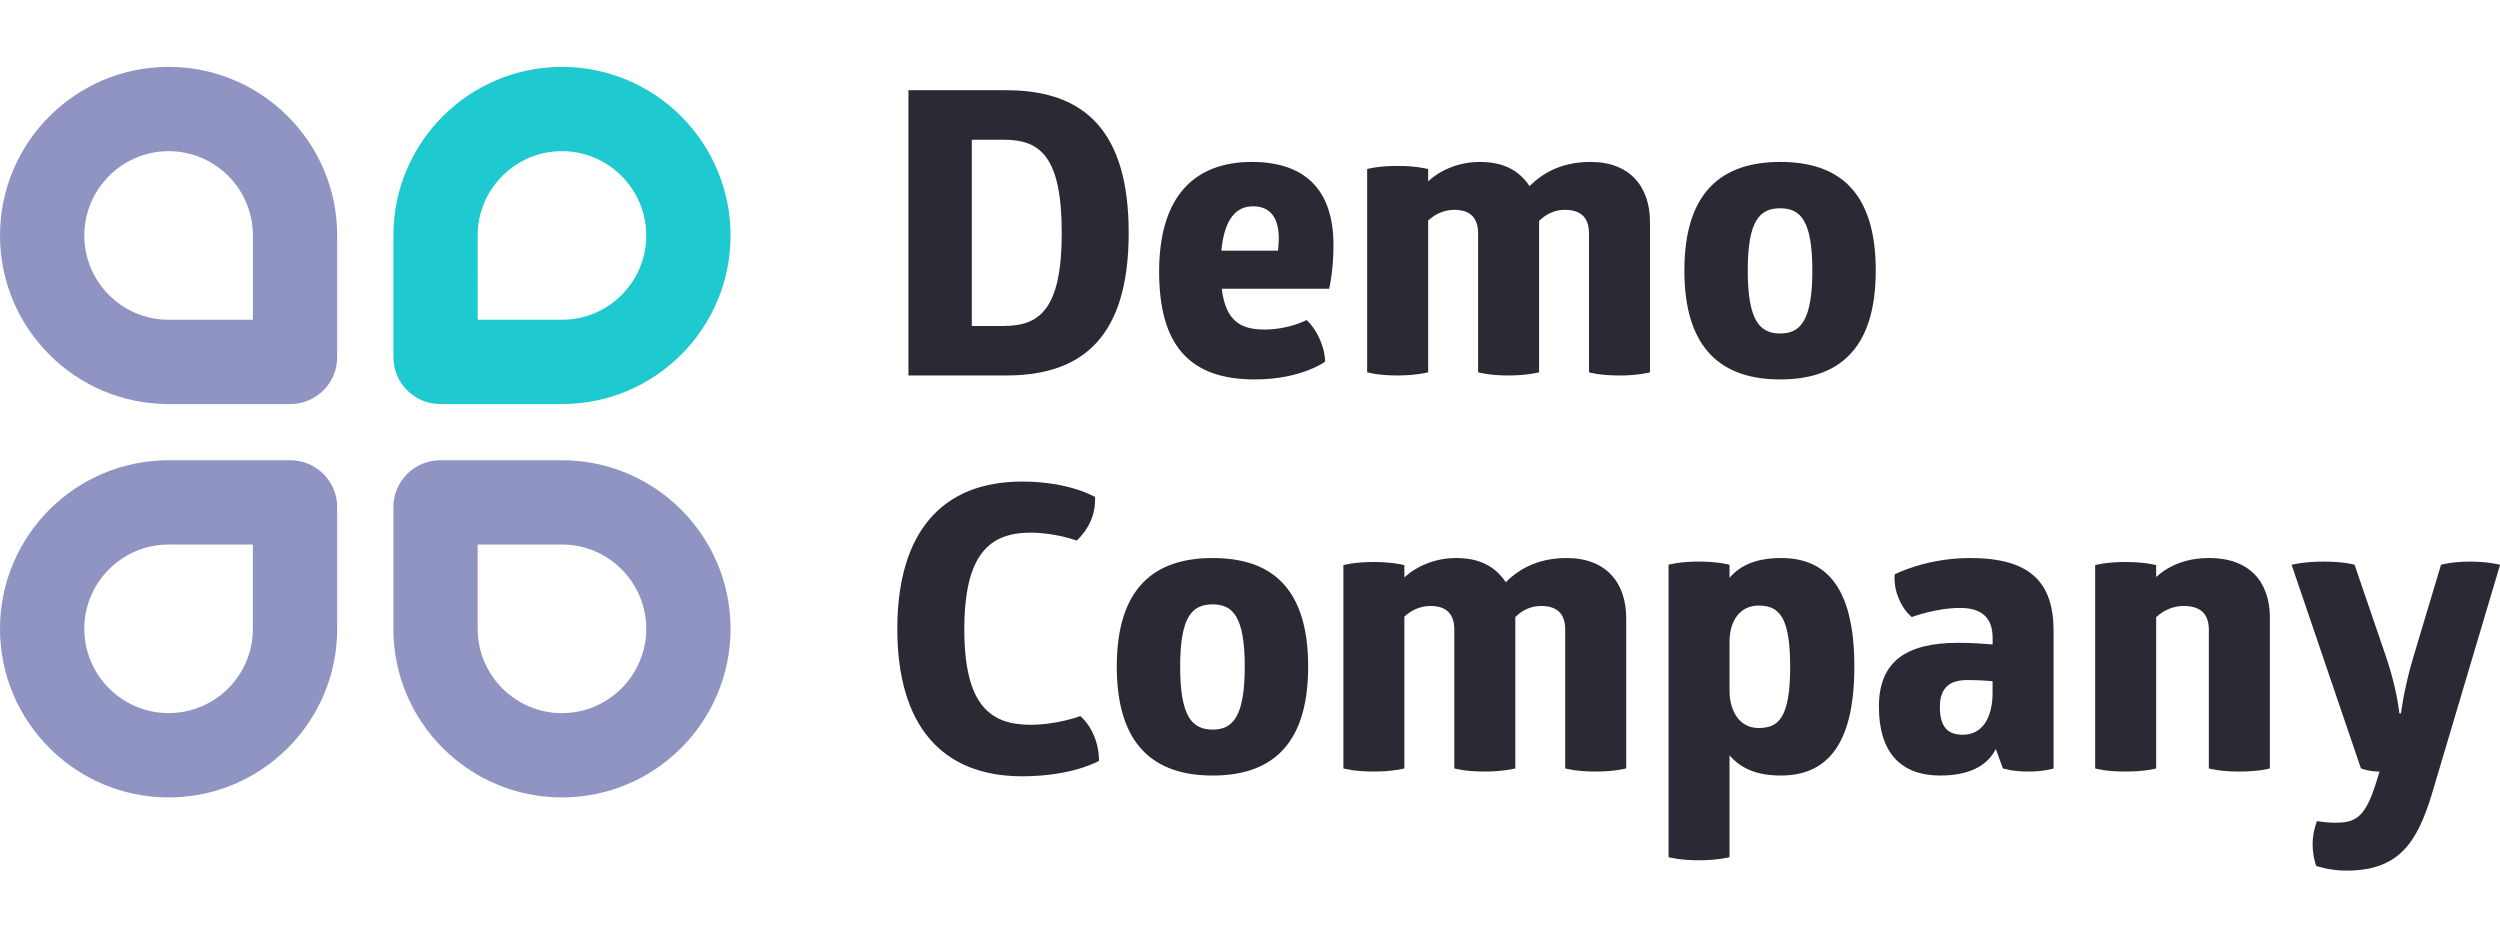 <?xml version="1.0" encoding="utf-8"?>
<!-- Generator: Adobe Illustrator 23.0.4, SVG Export Plug-In . SVG Version: 6.00 Build 0)  -->
<svg version="1.1" id="Layer_1" xmlns="http://www.w3.org/2000/svg" xmlns:xlink="http://www.w3.org/1999/xlink" x="0px" y="0px"
	 viewBox="0 0 800 300" style="enable-background:new 0 0 800 300;" xml:space="preserve">
<style type="text/css">
	.st0{fill:#9094C2;}
	.st1{fill:#1FC9D0;}
	.st2{fill:#292A33;}
</style>
<g>
	<g>
		<path class="st0" d="M53.95,21.4C24.16,21.42,0.02,45.58,0,75.36c0,29.76,24.16,53.94,53.94,53.94l38.94,0
			c8.3,0,15.02-6.72,15.02-15.02l0-38.94C107.89,45.58,83.73,21.4,53.95,21.4z M80.92,102.32l-26.98,0
			c-14.87,0-26.96-12.1-26.96-26.97c0.01-14.86,12.12-26.97,27-26.98c14.85,0,26.95,12.1,26.95,26.97L80.92,102.32z"/>
		<path class="st0" d="M179.84,147.28l-38.94,0c-8.3,0-15.02,6.72-15.02,15.02v38.94c0,29.76,24.16,53.94,53.94,53.94
			c29.79-0.02,53.94-24.18,53.96-53.96C233.78,171.46,209.61,147.28,179.84,147.28z M179.81,228.2
			c-14.86-0.01-26.96-12.1-26.96-26.97v-26.98l26.99,0c14.87,0,26.96,12.1,26.96,26.97C206.79,216.08,194.69,228.19,179.81,228.2z"
			/>
		<path class="st1" d="M233.78,75.36c-0.02-29.79-24.17-53.94-53.95-53.96c-29.76,0-53.94,24.16-53.94,53.94l0,38.94
			c0,8.3,6.72,15.02,15.02,15.02h38.94C209.6,129.3,233.78,105.13,233.78,75.36z M152.86,102.32l-0.01-26.98
			c0-14.87,12.1-26.97,26.97-26.97c14.86,0.01,26.97,12.12,26.98,27c0,14.85-12.1,26.95-26.96,26.95H152.86z"/>
		<path class="st0" d="M107.9,201.24V162.3c0-8.3-6.72-15.02-15.02-15.02l-38.94,0C24.18,147.28,0,171.44,0,201.22
			c0.02,29.79,24.18,53.94,53.96,53.96C83.71,255.18,107.9,231.01,107.9,201.24z M26.97,201.21c0.01-14.86,12.1-26.95,26.97-26.96
			l26.98,0v26.98c0,14.87-12.09,26.97-26.97,26.96C39.1,228.19,26.99,216.09,26.97,201.21z"/>
	</g>
	<g>
		<path class="st2" d="M322.01,28.87c24.85,0,39.17,12.8,39.17,45.64c0,32.84-14.33,45.64-39.17,45.64h-31.31V28.87H322.01z
			 M321.25,104.3c11.41,0,18.51-5.32,18.51-29.79c0-24.72-7.1-29.79-18.51-29.79h-10.27v59.59H321.25z"/>
		<path class="st2" d="M390.96,92.39c1.27,10.4,6.09,13.06,13.69,13.06c7.86,0,13.44-3.04,13.44-3.04
			c3.04,2.66,5.83,8.24,5.96,13.31c0,0-7.61,5.7-22.57,5.7c-20.79,0-30.56-10.9-30.56-34.48c0-24.09,11.28-35.12,29.67-35.12
			c16.61,0,26.12,8.5,26.12,26.62c0,8.37-1.39,13.95-1.39,13.95H390.96z M400.97,66.02c-5.2,0-9.13,3.68-10.14,14.2h18.13
			c0.13-1.27,0.25-2.54,0.25-3.93C409.21,70.45,407.06,66.02,400.97,66.02z"/>
		<path class="st2" d="M508.98,51.82c12.42,0,19.02,7.73,19.02,19.27v48.05c0,0-3.68,1.02-9.76,1.02c-6.47,0-9.76-1.02-9.76-1.02
			V74.76c0-4.56-2.03-7.61-7.73-7.61c-3.17,0-5.96,1.27-8.24,3.55v48.43c0,0-3.68,1.02-9.76,1.02c-6.47,0-9.76-1.02-9.76-1.02V74.76
			c0-4.56-2.03-7.61-7.61-7.61c-3.17,0-6.09,1.27-8.37,3.42v48.56c0,0-3.68,1.02-9.76,1.02c-6.47,0-9.76-1.02-9.76-1.02V54.1
			c0,0,3.17-1.01,9.76-1.01c6.21,0,9.76,1.01,9.76,1.01v3.93c3.8-3.55,9.76-6.21,16.48-6.21c7.1,0,12.3,2.28,15.97,7.73
			C494.65,54.35,501.12,51.82,508.98,51.82z"/>
		<path class="st2" d="M569.68,51.82c18.76,0,30.56,9.51,30.56,34.74s-11.92,34.86-30.56,34.86c-18.64,0-30.68-9.63-30.68-34.86
			S551.05,51.82,569.68,51.82z M569.68,66.65c-6.59,0-10.4,3.93-10.4,19.91s3.8,20.16,10.4,20.16c6.47,0,10.27-4.18,10.27-20.16
			S576.15,66.65,569.68,66.65z"/>
		<path class="st2" d="M327.08,154.1c15.21,0,23.33,4.94,23.33,4.94c0.25,5.71-2.15,10.4-5.83,13.95c0,0-6.84-2.54-14.83-2.54
			c-12.93,0-21.17,6.72-21.17,30.93s8.24,30.55,21.17,30.55c8.62,0,15.97-2.79,15.97-2.79c3.8,3.42,5.96,8.87,5.96,14.33
			c0,0-8.37,4.94-24.6,4.94c-25.86,0-39.94-16.48-39.94-47.16C287.14,170.58,301.22,154.1,327.08,154.1z"/>
		<path class="st2" d="M388.05,178.57c18.76,0,30.56,9.51,30.56,34.74s-11.92,34.86-30.56,34.86s-30.68-9.63-30.68-34.86
			S369.41,178.57,388.05,178.57z M388.05,193.4c-6.59,0-10.4,3.93-10.4,19.91s3.8,20.16,10.4,20.16c6.47,0,10.27-4.18,10.27-20.16
			S394.51,193.4,388.05,193.4z"/>
		<path class="st2" d="M501.37,178.57c12.42,0,19.02,7.73,19.02,19.27v48.05c0,0-3.68,1.01-9.76,1.01c-6.47,0-9.76-1.01-9.76-1.01
			v-44.37c0-4.56-2.03-7.61-7.73-7.61c-3.17,0-5.96,1.27-8.24,3.55v48.43c0,0-3.68,1.01-9.76,1.01c-6.47,0-9.76-1.01-9.76-1.01
			v-44.37c0-4.56-2.03-7.61-7.61-7.61c-3.17,0-6.09,1.27-8.37,3.42v48.56c0,0-3.68,1.01-9.76,1.01c-6.47,0-9.76-1.01-9.76-1.01
			v-65.04c0,0,3.17-1.01,9.76-1.01c6.21,0,9.76,1.01,9.76,1.01v3.93c3.8-3.55,9.76-6.21,16.48-6.21c7.1,0,12.3,2.28,15.97,7.73
			C487.05,181.11,493.51,178.57,501.37,178.57z"/>
		<path class="st2" d="M569.94,178.57c13.69,0,23.45,8.37,23.45,34.74c0,25.99-9.51,34.86-23.58,34.86c-7.61,0-12.8-2.28-16.36-6.47
			v32.58c0,0-3.68,1.01-9.89,1.01c-6.21,0-9.63-1.01-9.63-1.01v-93.56c0,0,3.42-1.02,9.63-1.02c6.21,0,9.89,1.02,9.89,1.02v4.18
			C557.01,180.73,562.33,178.57,569.94,178.57z M562.71,193.78c-5.58,0-9.13,4.44-9.26,11.16v16.1c0,6.47,3.17,11.92,9.26,11.92
			c6.34,0,10.14-3.04,10.14-19.65C572.85,197.33,569.3,193.78,562.71,193.78z"/>
		<path class="st2" d="M630.4,178.57c19.02,0,26.75,7.48,26.75,23.45v43.87c0,0-2.79,1.01-8.11,1.01c-5.07,0-8.11-1.01-8.11-1.01
			l-2.28-6.21c-2.79,5.58-8.87,8.49-17.75,8.49c-12.55,0-19.65-7.23-19.65-22.06c0-14.45,8.75-20.41,25.36-20.41
			c3.81,0,7.74,0.25,11.03,0.51v-2.03c0-5.71-2.66-9.64-10.4-9.64c-7.86,0-15.46,2.92-15.46,2.92s-2.54-1.9-4.19-5.96
			c-1.77-4.06-1.27-7.73-1.27-7.73S616.32,178.57,630.4,178.57z M629.51,217.62c-5.58,0-8.75,2.41-8.75,8.62
			c0,6.59,2.66,8.87,7.35,8.87c6.97,0,9.51-6.59,9.51-13.31V218C635.09,217.74,632.3,217.62,629.51,217.62z"/>
		<path class="st2" d="M726.35,245.89c0,0-3.29,1.01-9.76,1.01c-6.59,0-9.76-1.01-9.76-1.01v-44.37c0-4.69-2.28-7.61-8.11-7.61
			c-3.17,0-6.21,1.27-8.75,3.55v48.43c0,0-3.42,1.01-9.76,1.01c-6.6,0-9.76-1.01-9.76-1.01v-65.04c0,0,3.17-1.01,9.76-1.01
			c6.34,0,9.76,1.01,9.76,1.01v3.8c4.44-4.06,10.27-6.09,16.99-6.09c12.93,0,19.4,7.73,19.4,19.02V245.89z"/>
		<path class="st2" d="M778.19,254.13c-4.82,15.85-10.77,24.47-27.38,24.47c-5.45,0-9.63-1.52-9.63-1.52s-1.14-2.92-1.14-6.97
			s1.39-7.35,1.39-7.35s3.04,0.51,5.58,0.51c6.34,0,9.63-1.14,13.18-12.3l1.27-4.06c-2.16,0-4.19-0.38-5.96-1.01l-22.19-65.17
			c0,0,3.81-1.02,10.27-1.02c6.72,0,9.89,1.02,9.89,1.02l10.27,30.05c3.3,9.76,4.06,17.5,4.06,17.5h0.51c0,0,0.89-7.61,3.81-17.5
			l9-30.05c0,0,3.3-1.02,9.39-1.02c5.83,0,9.51,1.02,9.51,1.02L778.19,254.13z"/>
	</g>
</g>
</svg>
